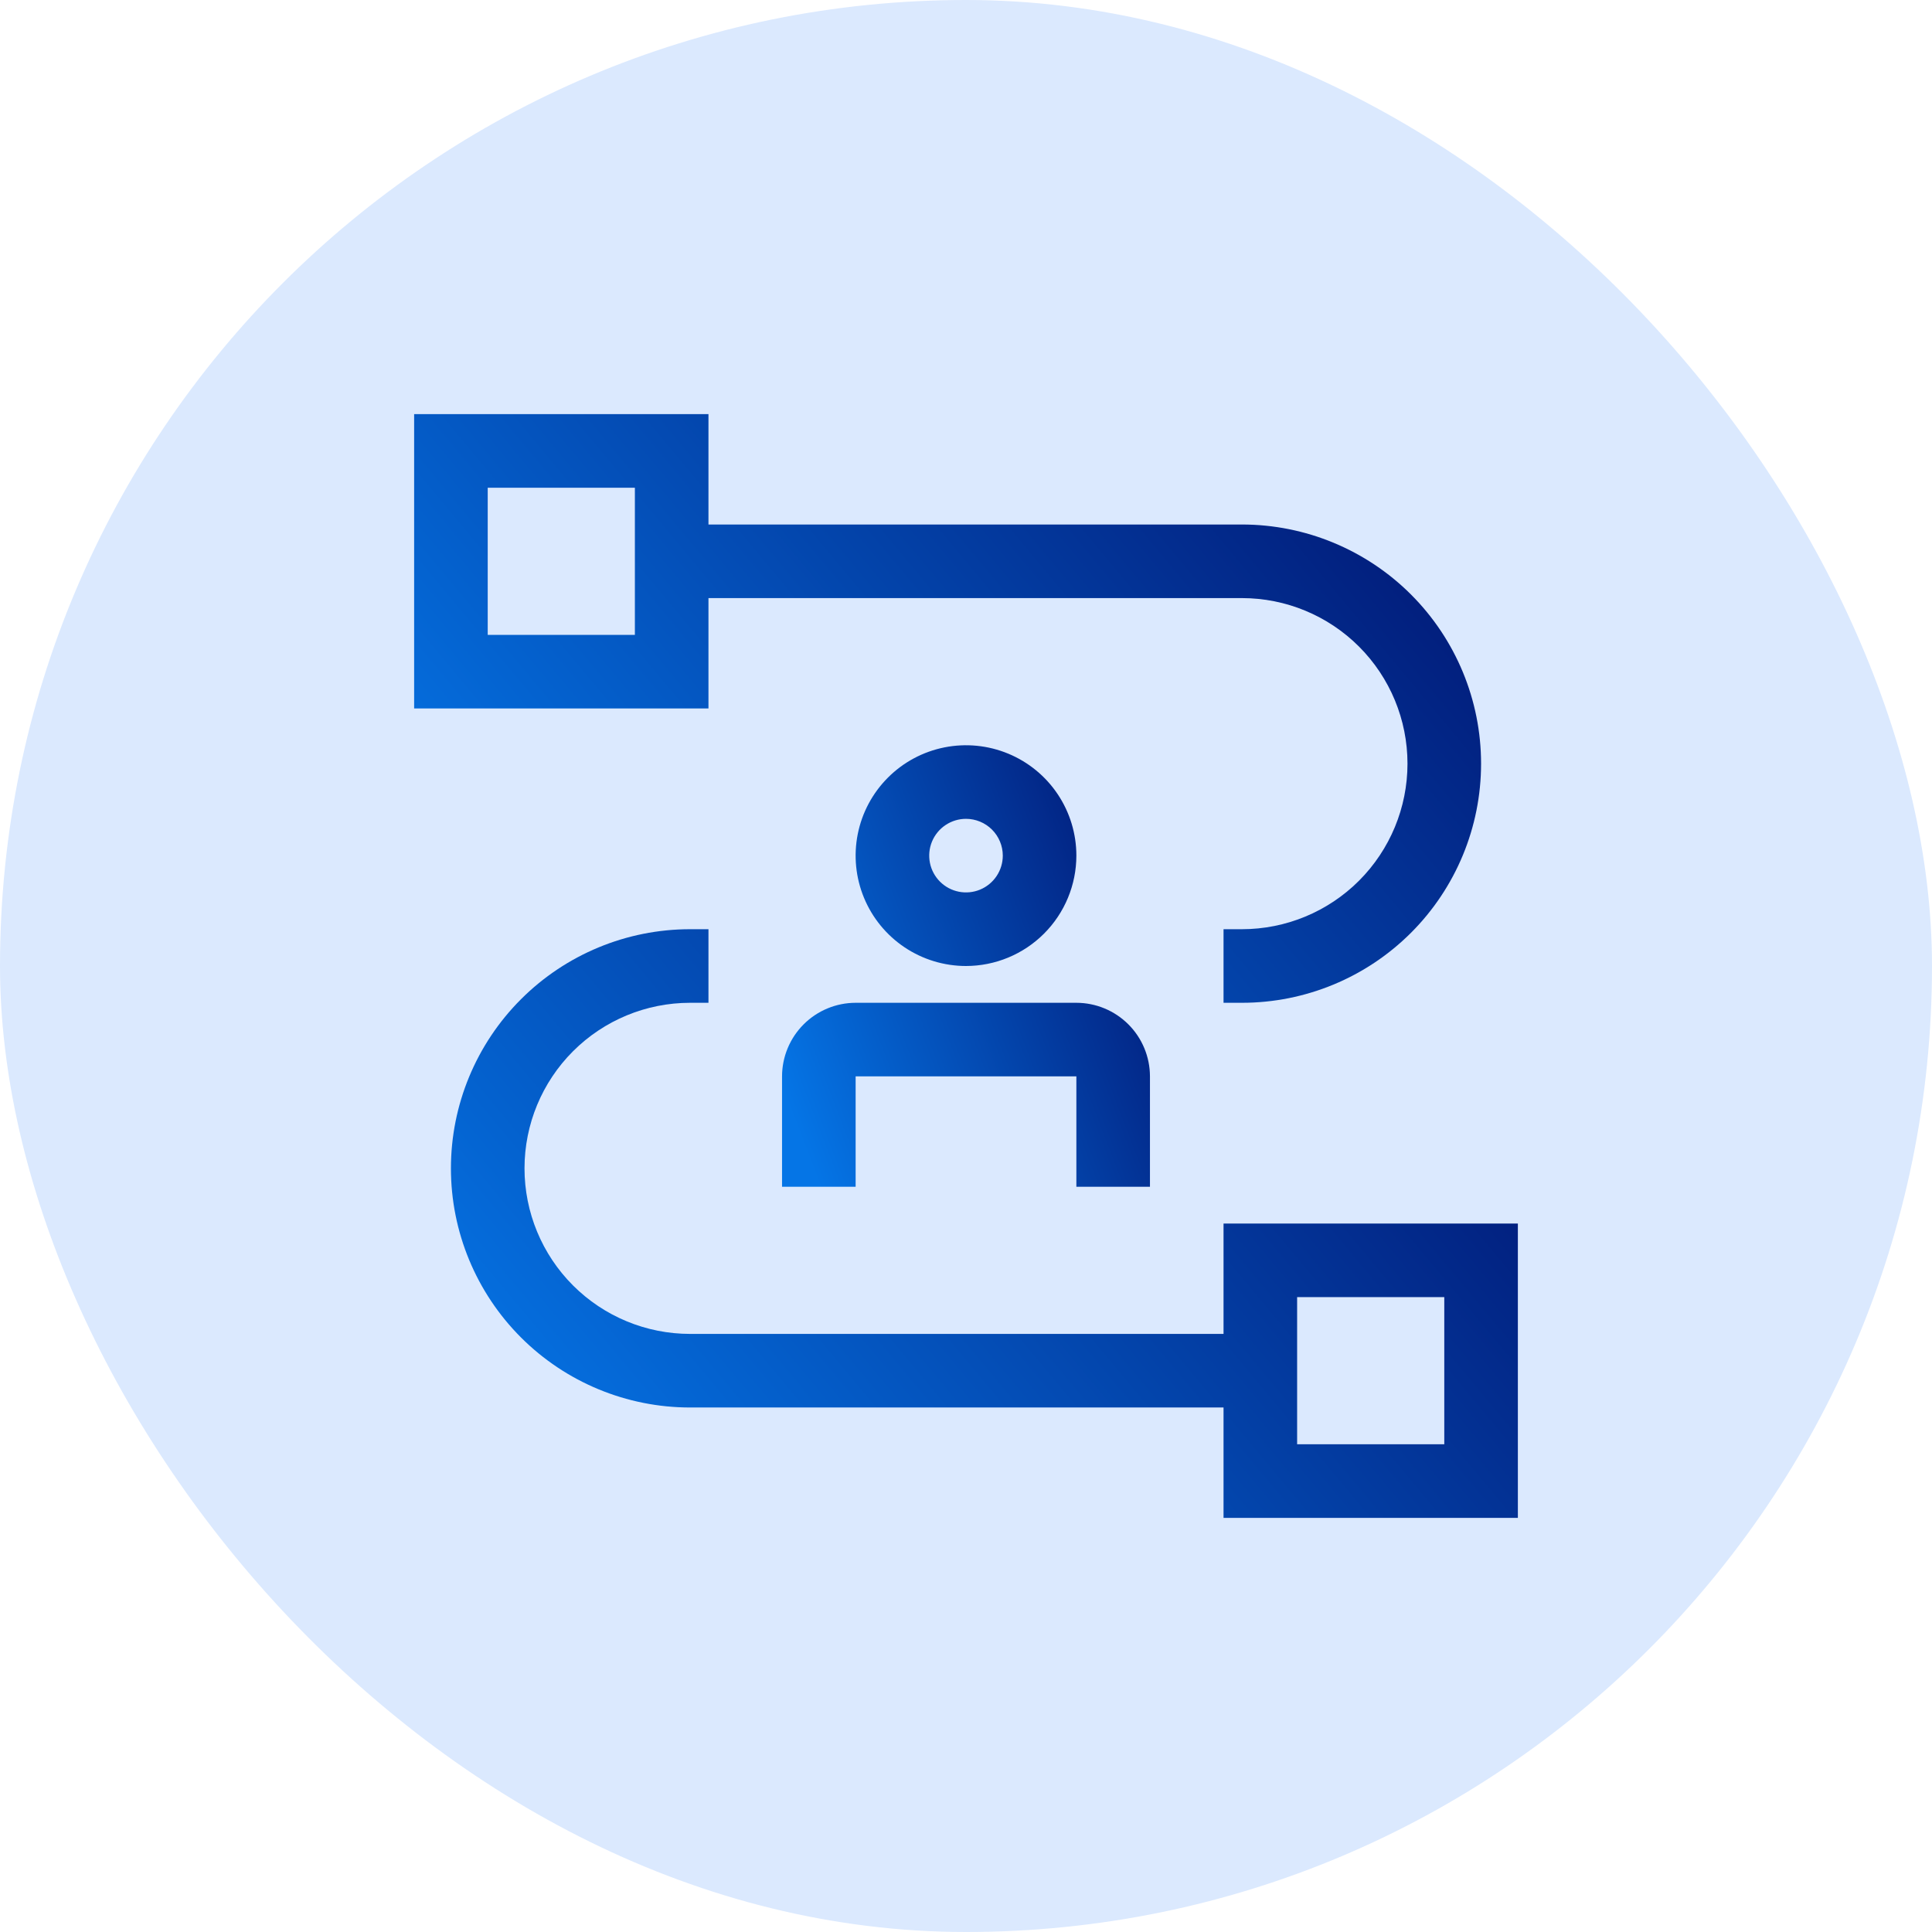 <svg width="256" height="256" viewBox="0 0 256 256" fill="none" xmlns="http://www.w3.org/2000/svg">
<rect width="256" height="256" rx="128" fill="#DBE9FE"/>
<path d="M162.125 162.125V176.75H91.438C85.619 176.75 80.039 174.439 75.925 170.325C71.811 166.211 69.5 160.631 69.5 154.812C69.5 148.994 71.811 143.414 75.925 139.3C80.039 135.186 85.619 132.875 91.438 132.875H93.875V123.125H91.438C83.034 123.125 74.974 126.463 69.031 132.406C63.089 138.349 59.75 146.408 59.75 154.812C59.75 163.217 63.089 171.276 69.031 177.219C74.974 183.162 83.034 186.5 91.438 186.5H162.125V201.125H201.125V162.125H162.125ZM191.375 191.375H171.875V171.875H191.375V191.375Z" fill="url(#paint0_linear_10021_60943)"/>
<path d="M152.375 157.25H142.625V142.625H113.375V157.25H103.625V142.625C103.628 140.04 104.656 137.561 106.484 135.734C108.311 133.906 110.79 132.878 113.375 132.875H142.625C145.21 132.878 147.689 133.906 149.516 135.734C151.344 137.561 152.372 140.04 152.375 142.625V157.25ZM128 128C125.107 128 122.28 127.142 119.875 125.535C117.47 123.928 115.595 121.644 114.488 118.972C113.381 116.299 113.092 113.359 113.656 110.522C114.22 107.685 115.613 105.079 117.659 103.034C119.704 100.988 122.31 99.595 125.147 99.031C127.984 98.467 130.924 98.756 133.597 99.863C136.269 100.97 138.553 102.845 140.16 105.25C141.767 107.655 142.625 110.482 142.625 113.375C142.621 117.253 141.079 120.97 138.337 123.712C135.595 126.454 131.878 127.996 128 128ZM128 108.5C127.036 108.5 126.093 108.786 125.292 109.322C124.49 109.857 123.865 110.619 123.496 111.509C123.127 112.4 123.031 113.38 123.219 114.326C123.407 115.272 123.871 116.14 124.553 116.822C125.235 117.504 126.103 117.968 127.049 118.156C127.995 118.344 128.975 118.248 129.866 117.879C130.756 117.51 131.518 116.885 132.053 116.083C132.589 115.282 132.875 114.339 132.875 113.375C132.874 112.082 132.36 110.843 131.446 109.929C130.532 109.015 129.293 108.501 128 108.5Z" fill="url(#paint1_linear_10021_60943)"/>
<path d="M164.562 69.5H93.875V54.875H54.875V93.875H93.875V79.25H164.562C170.381 79.25 175.961 81.561 180.075 85.675C184.189 89.789 186.5 95.369 186.5 101.188C186.5 107.006 184.189 112.586 180.075 116.7C175.961 120.814 170.381 123.125 164.562 123.125H162.125V132.875H164.562C172.967 132.875 181.026 129.537 186.969 123.594C192.911 117.651 196.25 109.592 196.25 101.188C196.25 92.784 192.911 84.724 186.969 78.781C181.026 72.838 172.967 69.5 164.562 69.5ZM84.125 84.125H64.625V64.625H84.125V84.125Z" fill="url(#paint2_linear_10021_60943)"/>
<defs>
<linearGradient id="paint0_linear_10021_60943" x1="59.75" y1="183.965" x2="160.798" y2="99.716" gradientUnits="userSpaceOnUse">
<stop stop-color="#0575E6"/>
<stop offset="1" stop-color="#021B79"/>
</linearGradient>
<linearGradient id="paint1_linear_10021_60943" x1="103.625" y1="144.38" x2="155.123" y2="124.639" gradientUnits="userSpaceOnUse">
<stop stop-color="#0575E6"/>
<stop offset="1" stop-color="#021B79"/>
</linearGradient>
<linearGradient id="paint2_linear_10021_60943" x1="54.875" y1="115.715" x2="155.923" y2="31.466" gradientUnits="userSpaceOnUse">
<stop stop-color="#0575E6"/>
<stop offset="1" stop-color="#021B79"/>
</linearGradient>
</defs>
</svg>
